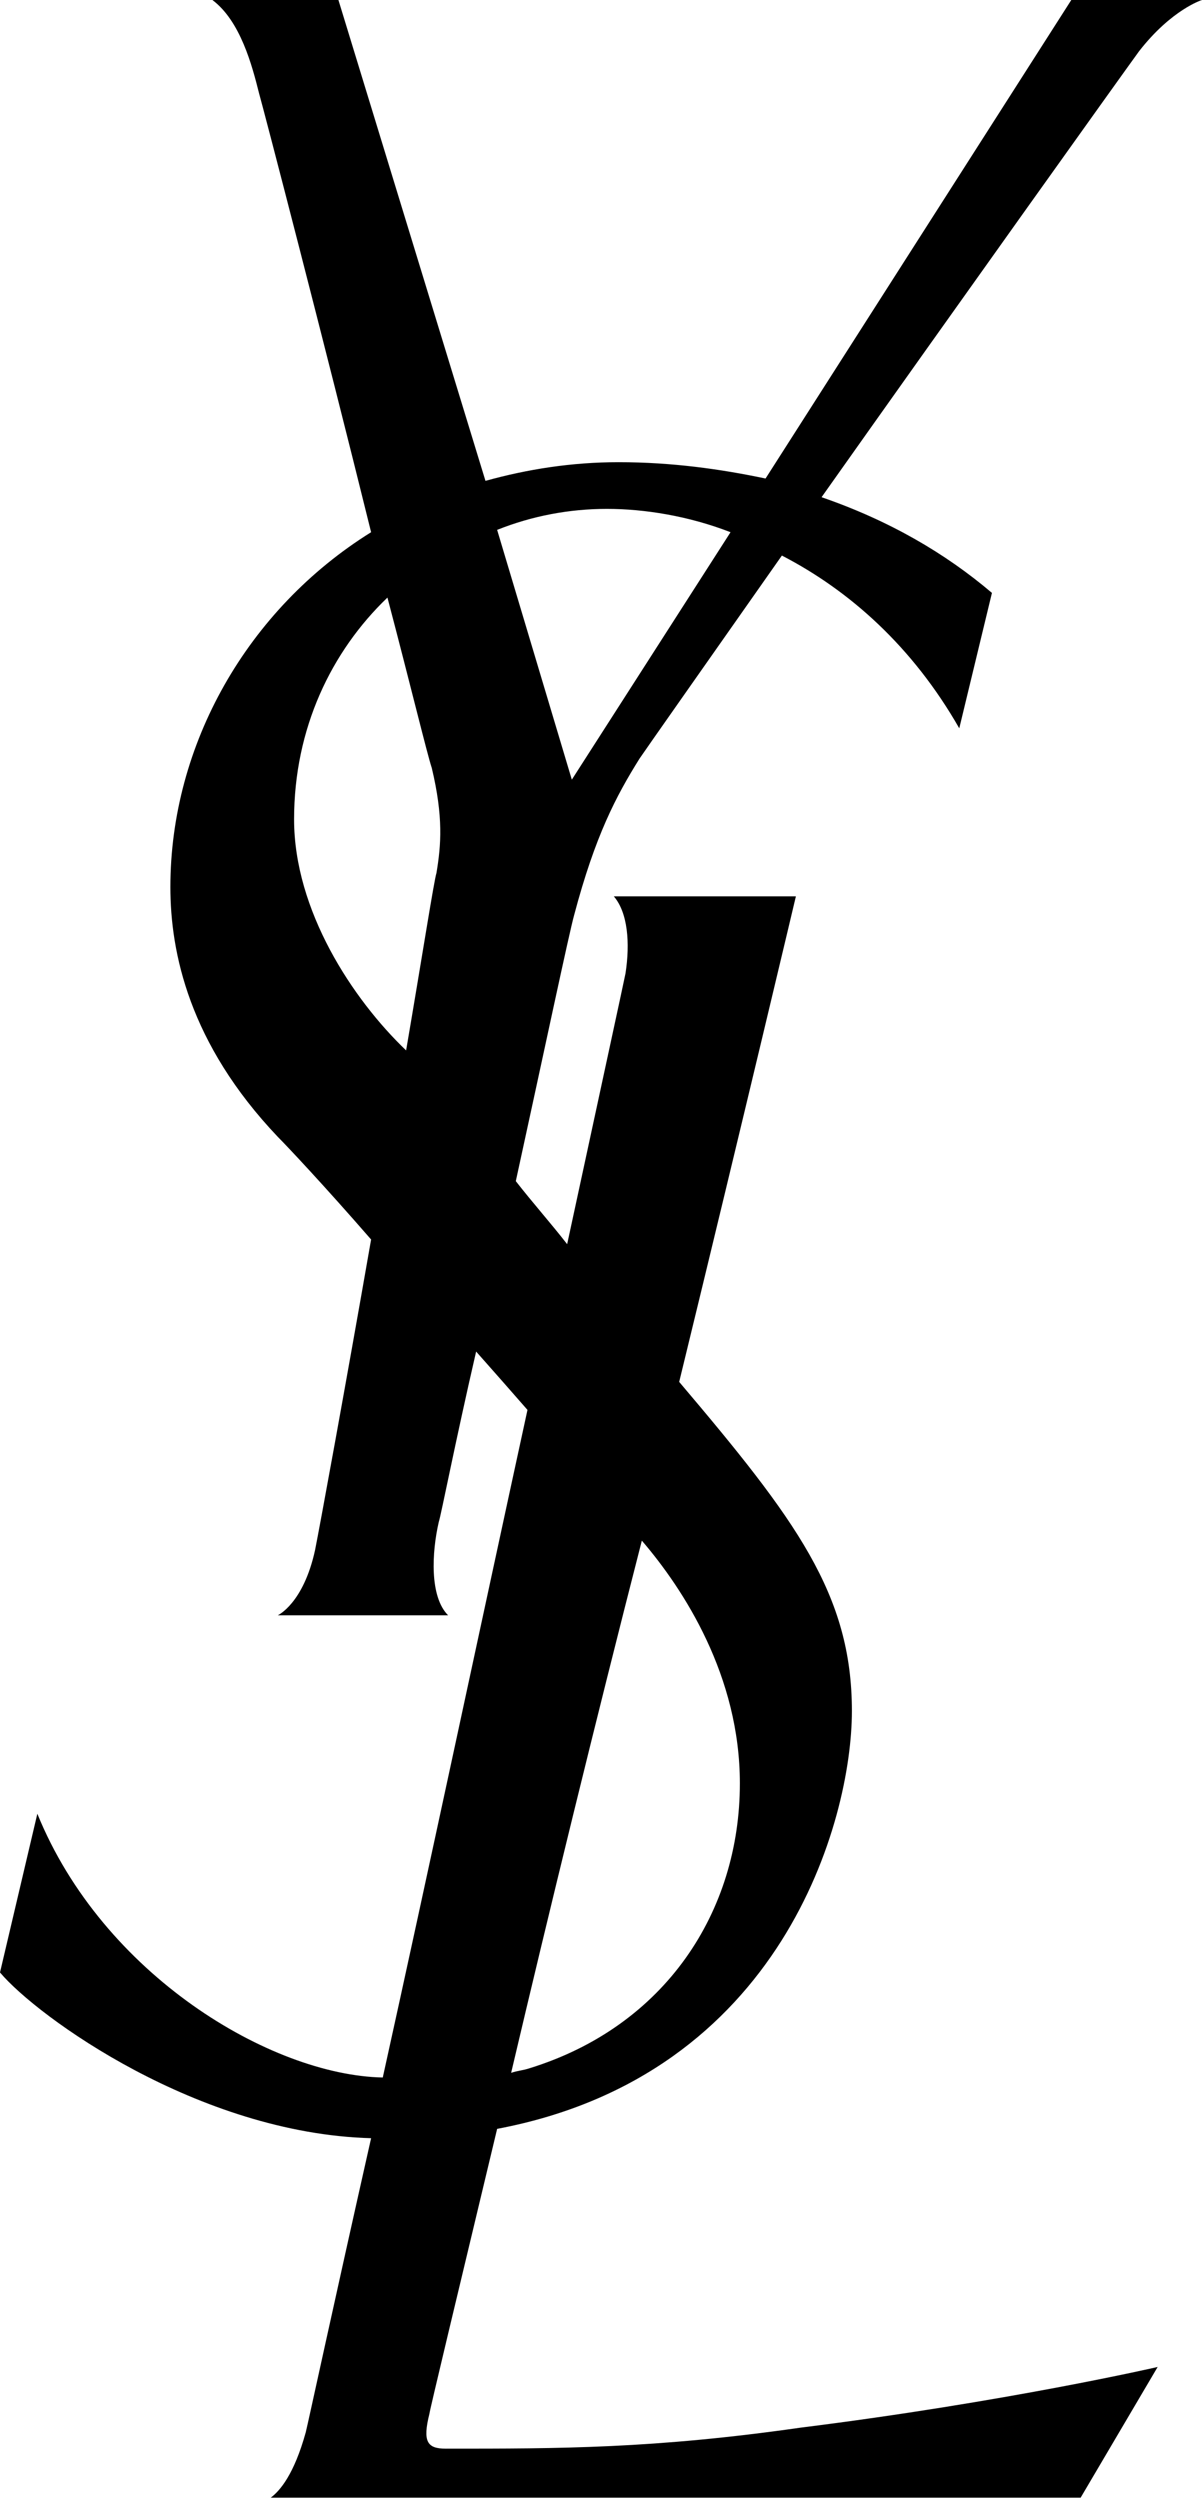 <svg version="1.1" id="Layer_1" xmlns:x="ns_extend;" xmlns:i="ns_ai;" xmlns:graph="ns_graphs;" xmlns="http://www.w3.org/2000/svg" xmlns:xlink="http://www.w3.org/1999/xlink" x="0px" y="0px" viewBox="0 0 51.5 107.1" style="enable-background:new 0 0 51.5 107.1;" xml:space="preserve">
 <g>
  <path d="M19.1,104.9c-0.8,0-1-0.3-0.7-1.5c0-0.1,1.2-5.1,2.9-12.2C33.5,88.9,36.5,78,36.5,73.3c0-5-2.4-8.2-7.4-14.1c0,0,0,0,0,0
		c2.8-11.5,5-20.8,5-20.8h-7.8c0.6,0.7,0.7,2,0.5,3.3c-0.1,0.5-1.1,5.1-2.5,11.6c-0.7-0.9-1.5-1.8-2.2-2.7
		c1.2-5.5,2.3-10.7,2.5-11.4c0.9-3.4,1.8-5.1,2.8-6.7c0.2-0.3,2.8-4,6.1-8.7c2.9,1.5,5.6,3.9,7.6,7.4l1.4-5.8
		c-2-1.7-4.4-3.1-7.3-4.1C41,13.1,48,3.3,48.8,2.2C50.2,0.4,51.5,0,51.5,0l-5.6,0L32.8,20.5c-1.9-0.4-4-0.7-6.3-0.7
		c-2,0-3.9,0.3-5.7,0.8L14.5,0L9.1,0c1.2,0.9,1.7,2.8,2,4c0.2,0.7,2.8,10.7,4.8,18.8c-5.3,3.3-8.6,9.1-8.6,15.2
		c0,2.8,0.8,6.7,4.6,10.7c0.4,0.4,2,2.1,4,4.4c-1.1,6.3-2.2,12.3-2.4,13.3c-0.5,2.3-1.6,2.8-1.6,2.8l7.3,0c-0.8-0.8-0.7-2.7-0.4-4
		c0.1-0.3,0.7-3.4,1.6-7.3c0.8,0.9,1.5,1.7,2.2,2.5c-2,9.2-4.3,20-6.2,28.6c-4.8-0.1-12-4.4-14.8-11.3L0,84.5
		c1.6,1.9,8.5,6.9,15.9,7.1c-1.6,7.1-2.7,12.2-2.8,12.6c-0.5,1.8-1.1,2.5-1.5,2.8c0.8,0,34.7,0,34.7,0l3.3-5.6c0,0-6.5,1.5-15.3,2.6
		C28,104.9,24,104.9,19.1,104.9 M26,21.8c1.6,0,3.5,0.3,5.3,1l-6.8,10.6l-3.2-10.7C22.8,22.1,24.4,21.8,26,21.8 M12.6,35.1
		c0-3.9,1.6-7.2,4-9.5c1,3.8,1.7,6.7,1.9,7.3c0.5,2.1,0.4,3.3,0.2,4.5c-0.1,0.3-0.6,3.5-1.3,7.6C15.1,42.8,12.6,39,12.6,35.1
		 M27.5,66c1.8,2.1,4.2,5.8,4.2,10.4c0,5.5-3.2,10.4-9,12.2c-0.3,0.1-0.5,0.1-0.8,0.2C23.5,82,25.5,73.8,27.5,66
		C27.5,65.9,27.5,65.9,27.5,66">
  </path>
 </g>
</svg>